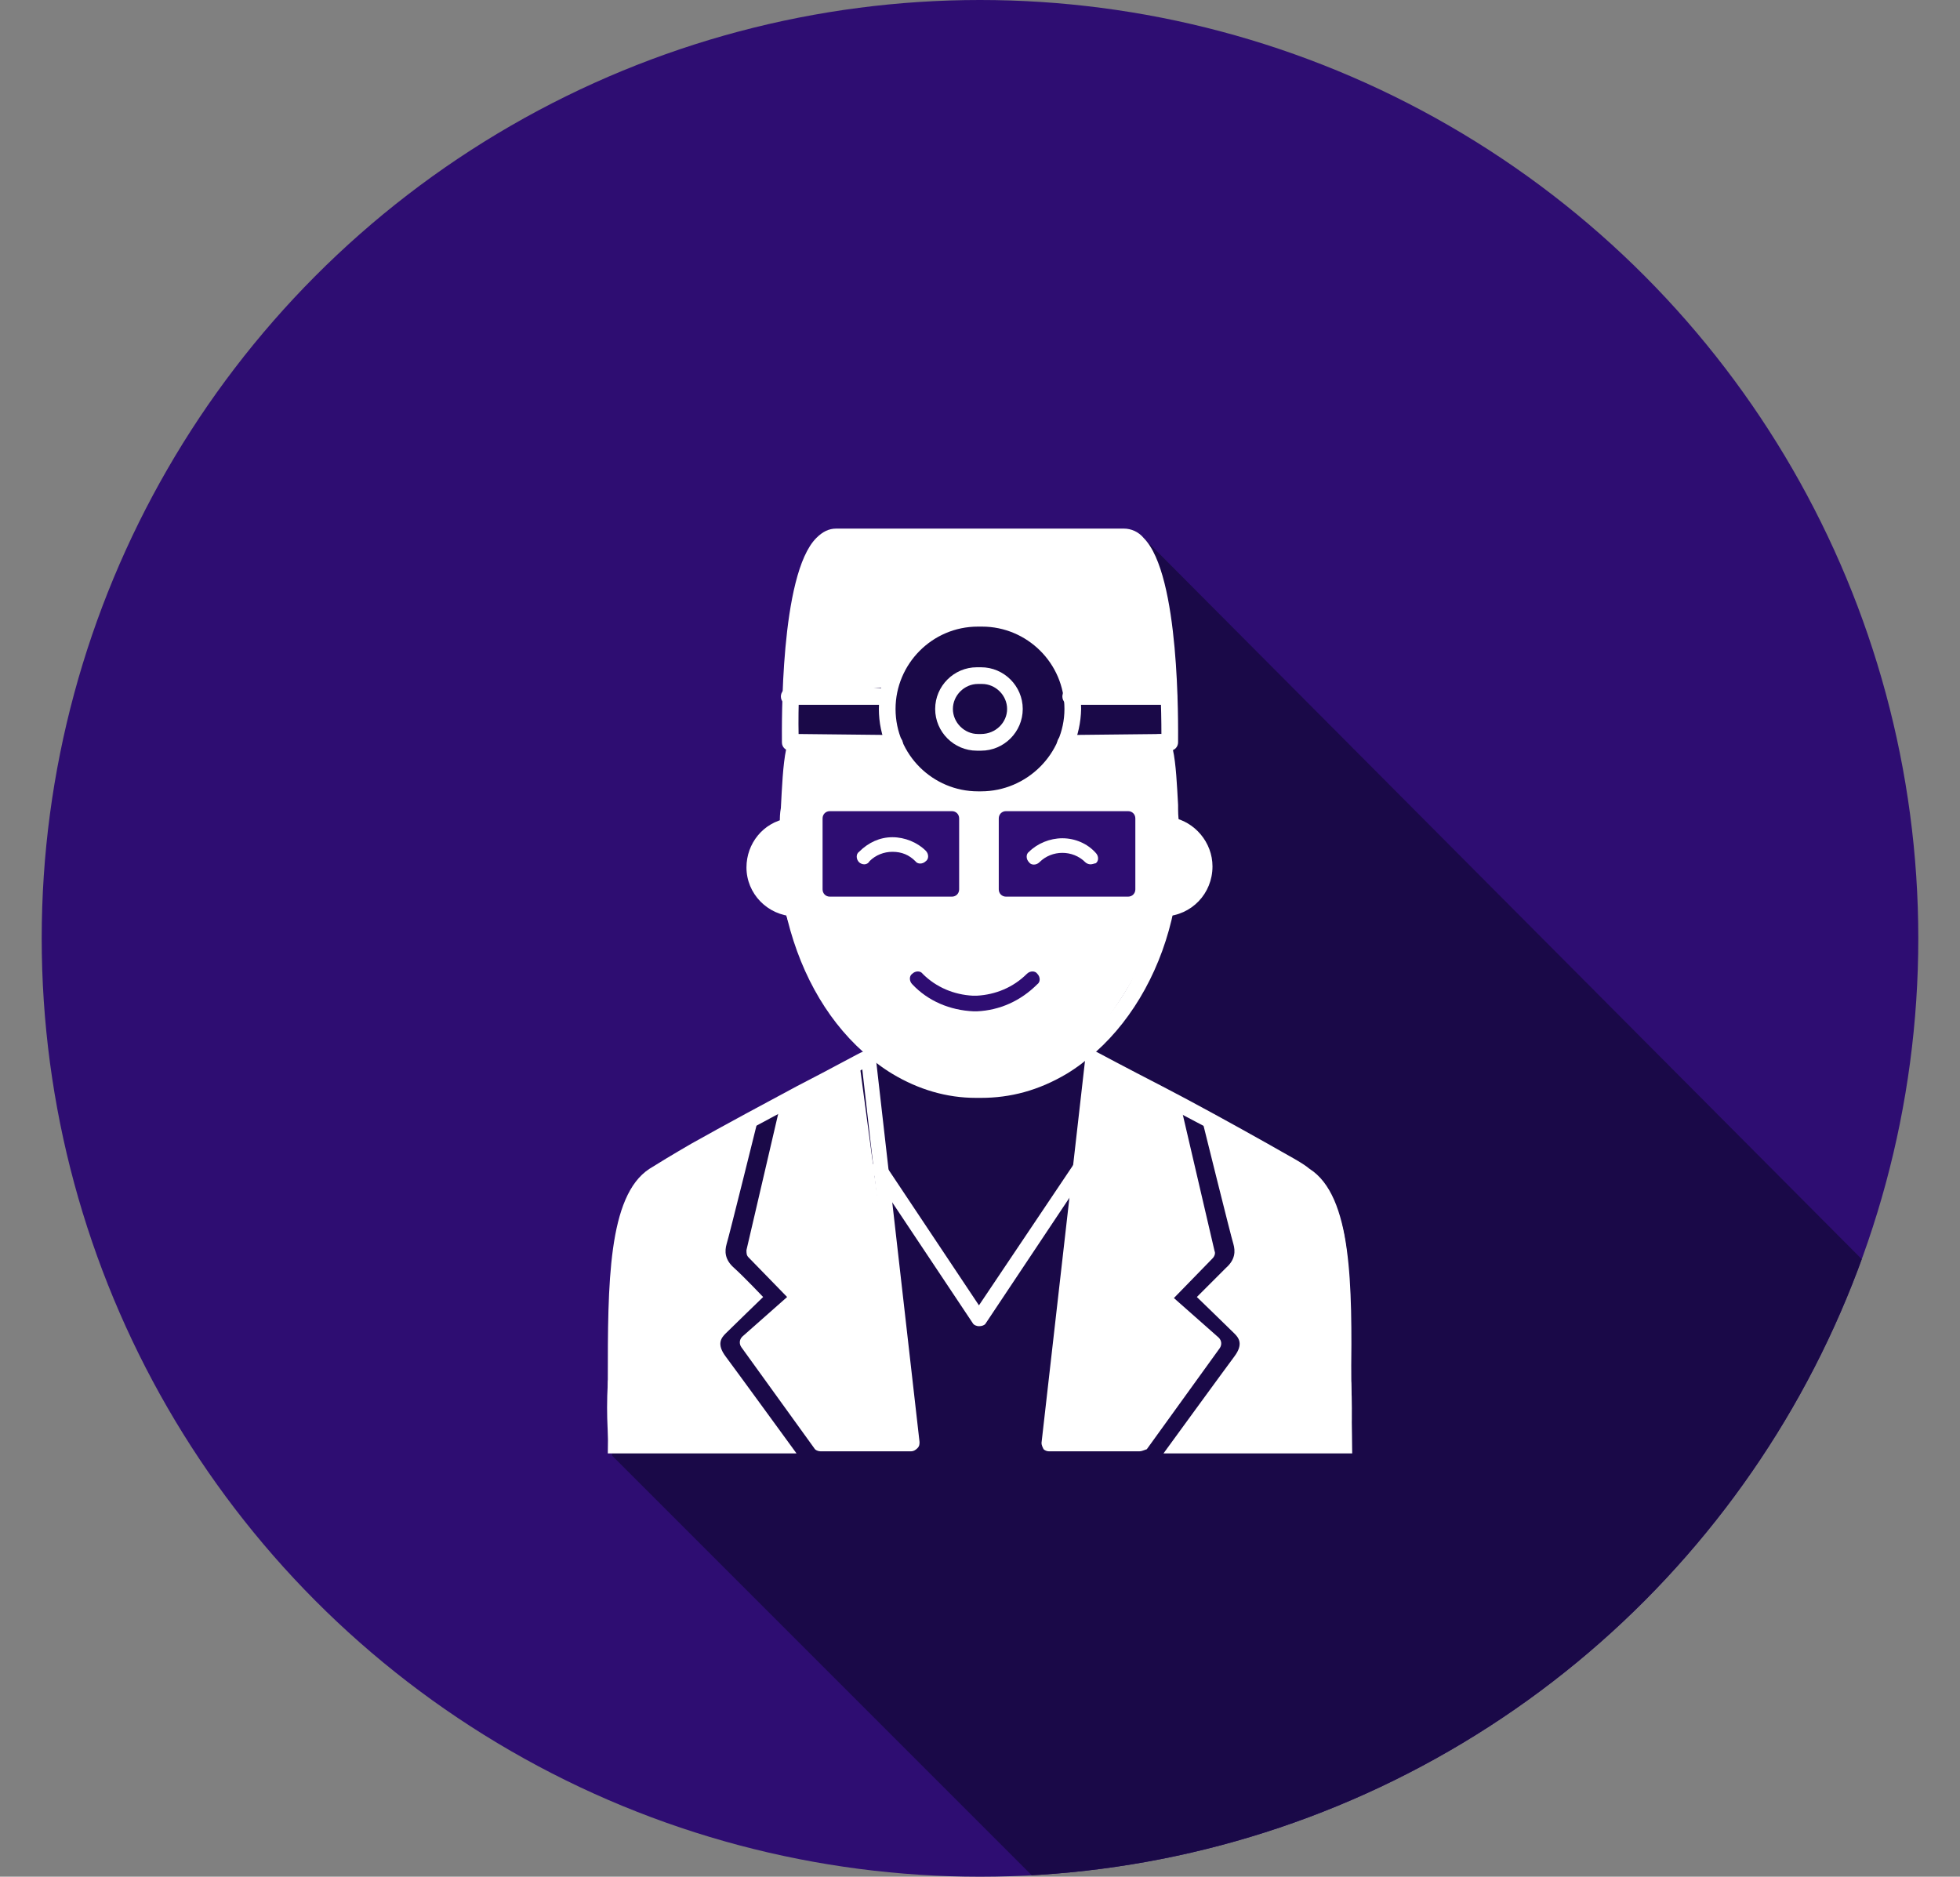 <?xml version="1.0" encoding="utf-8"?>
<!-- Generator: Adobe Illustrator 21.1.0, SVG Export Plug-In . SVG Version: 6.00 Build 0)  -->
<svg version="1.1" id="Layer_1" xmlns="http://www.w3.org/2000/svg" xmlns:xlink="http://www.w3.org/1999/xlink" x="0px" y="0px"
	 viewBox="0 0 188 180" style="enable-background:new 0 0 188 180;" xml:space="preserve">
<rect x="0" y="0" width="188" height="180" fill="#808080" stroke="none"/>
<style type="text/css">
	.st0{fill:#2E0D72;}
	.st1{clip-path:url(#SVGID_2_);fill:#1A0948;}
	.st2{fill:#FFFFFF;}
</style>
<g>
	<circle class="st0" cx="94" cy="90" r="90"/>
	<g>
		<g>
			<defs>
				<circle id="SVGID_1_" cx="94" cy="90" r="90"/>
			</defs>
			<clipPath id="SVGID_2_">
				<use xlink:href="#SVGID_1_"  style="overflow:visible;"/>
			</clipPath>
			<path class="st1" d="M109.7,51.6l69.9,70.2c0,0-3.4,30.6-19.6,46c-14.5,13.8-42.9,14.2-60.9,12.2l-40.4-40.4l2.8-24.8
				c0,0,13.1-7.8,21.4-13.7c2.6-1.9-7.7-13.4-7.5-19.6C75.9,64.2,79.1,52,80,51.9C83.9,51.3,109.7,51.6,109.7,51.6z"/>
		</g>
	</g>
	<g>
		<g>
			<path class="st2" d="M94.1,105.3h-0.5c-2.8,0-5.5-0.8-8-2.3c-1-0.6-1.9-1.3-2.8-2.1c-3.7-3.3-6.3-8.1-7.5-13.7
				c-0.1-0.4,0.2-0.8,0.6-0.9c0.4-0.1,0.8,0.2,0.9,0.6c1.1,5.2,3.6,9.8,7,12.9c0.8,0.7,1.7,1.4,2.6,1.9c2.3,1.4,4.7,2.1,7.3,2.1h0.5
				c2.5,0,5-0.7,7.3-2.1c0.9-0.5,1.8-1.2,2.6-1.9c3.4-3.1,5.9-7.6,7-12.9c0.1-0.4,0.5-0.7,0.9-0.6s0.7,0.5,0.6,0.9
				c-1.1,5.5-3.8,10.4-7.5,13.7c-0.9,0.8-1.8,1.5-2.8,2.1C99.6,104.6,96.9,105.3,94.1,105.3z"/>
		</g>
		<g>
			<g>
				<path class="st2" d="M111.7,87.9c-0.4,0-0.7-0.3-0.7-0.7c0-0.4,0.3-0.7,0.7-0.8c1.8-0.1,3.1-1.5,3.1-3.3c0-1.6-1.1-2.9-2.7-3.2
					c-0.4-0.1-0.7-0.5-0.6-0.9c0.1-0.4,0.5-0.7,0.9-0.6c2.2,0.4,3.9,2.4,3.9,4.7C116.3,85.7,114.3,87.8,111.7,87.9
					C111.8,87.9,111.8,87.9,111.7,87.9z"/>
			</g>
			<g>
				<path class="st2" d="M76.2,87.9C76.1,87.9,76.1,87.9,76.2,87.9c-2.6-0.1-4.6-2.2-4.6-4.7c0-2.3,1.6-4.3,3.9-4.7
					c0.4-0.1,0.8,0.2,0.9,0.6c0.1,0.4-0.2,0.8-0.6,0.9c-1.5,0.3-2.7,1.6-2.7,3.2c0,1.8,1.4,3.2,3.1,3.3c0.4,0,0.7,0.4,0.7,0.8
					C76.9,87.6,76.5,87.9,76.2,87.9z"/>
			</g>
		</g>
		<g>
			<path class="st2" d="M96.1,82.1h-4.8c-0.4,0-0.7-0.3-0.7-0.7c0-0.4,0.3-0.7,0.7-0.7h4.8c0.4,0,0.7,0.3,0.7,0.7
				S96.5,82.1,96.1,82.1z"/>
		</g>
		<g>
			<g>
				<path class="st2" d="M94.1,77.5L94.1,77.5c-0.1,0-0.2,0-0.2,0l0,0h-0.1l0,0c-5.2,0-9.5-4.3-9.5-9.5s4.3-9.5,9.5-9.5h0.4
					c5.2,0,9.5,4.3,9.5,9.5C103.6,73.2,99.4,77.5,94.1,77.5z M94.1,75.9L94.1,75.9L94.1,75.9c4.4,0,8-3.6,8-7.9
					c0-4.4-3.6-7.9-7.9-7.9h-0.4c-4.4,0-7.9,3.6-7.9,7.9c0,4.4,3.6,7.9,7.9,7.9h0.1H94C94,75.9,94,75.9,94.1,75.9L94.1,75.9z"/>
			</g>
			<g>
				<path class="st2" d="M94.1,72L94.1,72L94.1,72h-0.2l0,0h-0.1l0,0h-0.1l0,0c-2.2,0-4-1.8-4-4s1.8-4,4-4h0.4c2.2,0,4,1.8,4,4
					C98.1,70.2,96.3,72,94.1,72z M94.1,70.4L94.1,70.4c1.4,0,2.5-1.1,2.5-2.4s-1.1-2.4-2.4-2.4h-0.4c-1.3,0-2.4,1.1-2.4,2.4
					s1.1,2.4,2.4,2.4l0,0h0.1l0,0H94H94.1L94.1,70.4L94.1,70.4z"/>
			</g>
			<g>
				<path class="st2" d="M102.2,72.1c-0.4,0-0.8-0.3-0.8-0.8c0-0.4,0.3-0.8,0.8-0.8l9.2-0.1c0-4.7-0.4-15.3-2.8-17.7
					c-0.3-0.3-0.5-0.4-0.8-0.4H80.2c-0.3,0-0.5,0.1-0.8,0.4c-2.4,2.4-2.9,13-2.8,17.7l9.2,0.1c0.4,0,0.8,0.4,0.8,0.8
					s-0.4,0.8-0.8,0.8l0,0l-10-0.1c-0.4,0-0.8-0.3-0.8-0.8c0-1.6-0.2-16.1,3.3-19.6c0.6-0.6,1.2-0.9,1.9-0.9h27.6
					c0.7,0,1.4,0.3,1.9,0.9c3.5,3.5,3.3,18,3.3,19.6c0,0.4-0.3,0.8-0.8,0.8L102.2,72.1L102.2,72.1z"/>
			</g>
			<g>
				<path class="st2" d="M112.1,67.6h-9.4c-0.4,0-0.8-0.3-0.8-0.8c0-0.4,0.3-0.8,0.8-0.8h9.4c0.4,0,0.8,0.3,0.8,0.8
					C112.9,67.2,112.5,67.6,112.1,67.6z"/>
			</g>
			<g>
				<path class="st2" d="M85.1,67.6h-9.4c-0.4,0-0.8-0.3-0.8-0.8c0-0.4,0.3-0.8,0.8-0.8h9.4c0.4,0,0.8,0.3,0.8,0.8
					C85.9,67.2,85.6,67.6,85.1,67.6z"/>
			</g>
		</g>
		<g>
			<path class="st2" d="M112.3,79.7c-0.4,0-0.7-0.3-0.7-0.7c0-0.5,0-1.1-0.1-1.7c-0.1-1.7-0.1-3.9-0.4-5c-0.1-0.4,0.1-0.8,0.5-0.9
				s0.8,0.1,0.9,0.5c0.3,1.3,0.4,3.5,0.5,5.3c0,0.6,0,1.2,0.1,1.7C113,79.4,112.7,79.7,112.3,79.7L112.3,79.7z"/>
		</g>
		<g>
			<path class="st2" d="M75.5,79.7L75.5,79.7c-0.4,0-0.8-0.4-0.7-0.8c0-0.4,0-0.9,0.1-1.4c0.1-1.9,0.2-4.2,0.5-5.6
				c0.1-0.4,0.5-0.6,0.9-0.5s0.6,0.5,0.5,0.9c-0.3,1.3-0.4,3.5-0.5,5.3c0,0.5,0,1-0.1,1.4C76.3,79.4,75.9,79.7,75.5,79.7z"/>
		</g>
		<g>
			<g>
				<path class="st2" d="M128.8,139.2C128.8,139.2,128.7,139.2,128.8,139.2c-0.5-0.1-0.8-0.4-0.7-0.8c0,0,0.3-2.3,0.1-5.7l0,0l0,0
					c0-0.4,0.3-0.7,0.7-0.7s0.7,0.3,0.7,0.7l0,0c0.2,3.5-0.1,5.9-0.1,6C129.5,138.9,129.2,139.2,128.8,139.2z"/>
			</g>
			<g>
				<path class="st2" d="M59.1,139.2c-0.4,0-0.7-0.3-0.7-0.6c0-0.1-0.3-2.5-0.1-6l0,0c0-0.4,0.3-0.7,0.7-0.7s0.7,0.3,0.7,0.7l0,0
					l0,0c-0.2,3.4,0.1,5.7,0.1,5.7C59.9,138.8,59.6,139.2,59.1,139.2C59.2,139.2,59.1,139.2,59.1,139.2z"/>
			</g>
			<g>
				<path class="st2" d="M128.8,139.2L128.8,139.2c-0.4,0-0.7-0.4-0.7-0.8c0,0,0.1-2.5,0.1-5.9v-0.3c0-8.3,0-16.8-3.4-19
					c-0.8-0.5-2.1-1.3-4-2.3l0,0c-3.2-1.8-7.2-3.9-10.1-5.4c-3.5-1.8-6.2-3.3-6.2-3.3c-0.4-0.2-0.5-0.6-0.3-1s0.6-0.5,1-0.3
					c0,0,2.8,1.5,6.3,3.3c2.9,1.5,6.9,3.7,10.1,5.5l0,0c1.9,1.1,3.3,1.8,4,2.4c4.1,2.6,4.1,11.2,4,20.2v0.3c0,3.4-0.1,5.9-0.1,5.9
					C129.5,138.9,129.2,139.2,128.8,139.2z"/>
			</g>
			<g>
				<path class="st2" d="M59.1,139.2c-0.4,0-0.7-0.3-0.7-0.7c0,0-0.1-2.5-0.1-5.9v-0.3c0-9.1,0-17.6,4-20.2c0.8-0.5,2.1-1.3,4-2.4
					l0,0c3.2-1.8,7.3-4,10.1-5.5c3.5-1.8,6.2-3.3,6.3-3.3c0.4-0.2,0.8,0,1,0.3c0.2,0.4,0,0.8-0.3,1c0,0-2.8,1.5-6.2,3.3
					c-2.9,1.5-6.9,3.7-10.1,5.4l0,0c-1.9,1.1-3.2,1.8-4,2.3c-3.4,2.2-3.4,10.7-3.4,19v0.3c0,3.4,0.1,5.8,0.1,5.9
					C59.9,138.9,59.5,139.2,59.1,139.2L59.1,139.2z"/>
			</g>
			<g>
				<path class="st2" d="M109.3,139.2h-8.7c-0.2,0-0.4-0.1-0.5-0.2c-0.1-0.2-0.2-0.4-0.2-0.6l4.2-36.9c0-0.4,0.4-0.7,0.8-0.6
					c0.4,0,0.7,0.4,0.6,0.8l-4.1,36h7.5l6.4-8.8l-4.3-3.8c-0.2-0.1-0.2-0.3-0.2-0.5s0.1-0.4,0.2-0.5l4-4.1l-3.3-14.2
					c-0.1-0.4,0.2-0.8,0.5-0.9c0.4-0.1,0.8,0.2,0.9,0.5l3.4,14.6c0.1,0.2,0,0.5-0.2,0.7l-3.7,3.8l4.3,3.8c0.3,0.3,0.3,0.7,0.1,1
					l-7,9.7C109.7,139.1,109.5,139.2,109.3,139.2z"/>
			</g>
			<g>
				<path class="st2" d="M87.4,139.2h-8.7c-0.2,0-0.5-0.1-0.6-0.3l-7-9.7c-0.2-0.3-0.2-0.7,0.1-1l4.3-3.8l-3.7-3.8
					c-0.2-0.2-0.2-0.4-0.2-0.7l3.4-14.6c0.1-0.4,0.5-0.6,0.9-0.5s0.6,0.5,0.5,0.9l-3.3,14.2l4,4.1c0.1,0.1,0.2,0.3,0.2,0.5
					s-0.1,0.4-0.2,0.5l-4.3,3.8l6.4,8.8h7.5l-4.1-36c0-0.4,0.2-0.8,0.6-0.8c0.4,0,0.8,0.2,0.8,0.6l4.2,36.9c0,0.2,0,0.4-0.2,0.6
					C87.8,139.1,87.6,139.2,87.4,139.2z"/>
			</g>
			<g>
				<path class="st2" d="M121.1,116.8c-0.4,0-0.7-0.3-0.7-0.7v-5.7c0-0.4,0.3-0.7,0.7-0.7s0.7,0.3,0.7,0.7v5.7
					C121.9,116.5,121.5,116.8,121.1,116.8z"/>
			</g>
			<g>
				<path class="st2" d="M66.8,116.8c-0.4,0-0.7-0.3-0.7-0.7v-5.7c0-0.4,0.3-0.7,0.7-0.7s0.7,0.3,0.7,0.7v5.7
					C67.5,116.5,67.2,116.8,66.8,116.8z"/>
			</g>
			<g>
				<path class="st2" d="M93.9,127.2L93.9,127.2c-0.2,0-0.5-0.1-0.6-0.3l-9.6-14.4c-0.2-0.3-0.2-0.7,0.1-0.9c0.3-0.3,0.7-0.3,1,0
					l0,0l0.1,0.1l9,13.5l9-13.4c0.1-0.2,0.4-0.3,0.6-0.3c0.4,0,0.7,0.3,0.7,0.7c0,0.1,0,0.3-0.1,0.4L94.5,127
					C94.4,127.1,94.2,127.2,93.9,127.2z"/>
			</g>
		</g>
		<path class="st2" d="M111.4,70.4l1,8.1c0,0,3.3,3.2,3.2,4.4s-0.7,4-3.2,4.5c0,0-0.8-0.1-1.5,1.8c-0.6,1.9-6.9,16-16,15.5
			S81.2,99,78.8,95.1c-2.4-3.8-3.5-7.7-3.5-7.7s-3.3-2.8-3.1-4.5s3.1-3.7,3.1-3.7l1-7.8h8.6c0,0,4.1,5.4,8.8,5.3s7.4-2.9,8.3-5.3
			L111.4,70.4z"/>
		<path class="st2" d="M75.8,66.8c0,0,0.3-8,1.1-11.3s2.3-3.7,3.1-3.8s25.9-0.4,27.1-0.3c1.2,0.1,3.3,1.5,3.6,3.3s1.3,12,1.3,12
			h-8.9c0,0-2.2-7.7-9.2-7.7c-6.5,0-8.8,6.9-8.8,6.9L75.8,66.8z"/>
		<g>
			<path class="st0" d="M93.4,97L93.4,97C93.3,97,93.3,97,93.4,97c-2.3-0.1-4.4-1-5.9-2.6c-0.3-0.3-0.3-0.8,0-1c0.3-0.3,0.8-0.3,1,0
				c1.3,1.3,3,2,4.8,2.1l0,0h0.1h0.1h0.1h0.1c1.8-0.1,3.5-0.8,4.8-2.1c0.3-0.3,0.8-0.3,1,0c0.3,0.3,0.3,0.8,0,1
				c-1.6,1.6-3.6,2.5-5.8,2.6h-0.1C93.6,97,93.6,97,93.4,97L93.4,97C93.6,97,93.6,97,93.4,97C93.5,97,93.5,97,93.4,97z"/>
		</g>
		<g>
			<path class="st0" d="M108.2,86H96.5c-0.4,0-0.7-0.3-0.7-0.7v-6.8c0-0.4,0.3-0.7,0.7-0.7h11.7c0.4,0,0.7,0.3,0.7,0.7v6.8
				C108.9,85.7,108.6,86,108.2,86z"/>
		</g>
		<g>
			<path class="st2" d="M104.6,82.9c-0.2,0-0.4-0.1-0.5-0.2c-0.6-0.6-1.4-0.9-2.2-0.9l0,0c-0.8,0-1.6,0.3-2.2,0.9
				c-0.3,0.3-0.8,0.3-1,0c-0.3-0.3-0.3-0.8,0-1c0.8-0.8,2-1.3,3.2-1.3l0,0c1.2,0,2.4,0.5,3.2,1.4c0.3,0.3,0.3,0.8,0,1
				C105,82.8,104.8,82.9,104.6,82.9z"/>
		</g>
		<g>
			<path class="st0" d="M91.3,86H79.6c-0.4,0-0.7-0.3-0.7-0.7v-6.8c0-0.4,0.3-0.7,0.7-0.7h11.7c0.4,0,0.7,0.3,0.7,0.7v6.8
				C92,85.7,91.7,86,91.3,86z"/>
		</g>
		<g>
			<path class="st2" d="M82.9,82.9c-0.2,0-0.4-0.1-0.5-0.2c-0.3-0.3-0.3-0.8,0-1c0.9-0.9,2-1.4,3.2-1.4l0,0c1.2,0,2.4,0.5,3.2,1.3
				c0.3,0.3,0.3,0.8,0,1c-0.3,0.3-0.8,0.3-1,0c-0.6-0.6-1.3-0.9-2.2-0.9l0,0c-0.8,0-1.6,0.3-2.2,0.9C83.3,82.8,83.1,82.9,82.9,82.9z
				"/>
		</g>
		<polygon class="st2" points="82.4,101.7 87.3,138.2 78.5,138.6 71.8,128.9 76.4,124.6 72.1,119.9 75.3,105.6 		"/>
		<polygon class="st2" points="105,101.7 100.2,138.2 108.9,138.6 115.6,128.9 111.1,124.6 115.3,119.9 112.1,105.6 		"/>
		<path class="st2" d="M72.7,107.4c0,0-2.8,11.3-3,11.9c-0.2,0.7-0.2,1.5,0.7,2.3s2.8,2.8,2.8,2.8s-3.1,3-3.6,3.5
			c-0.4,0.4-0.9,1,0,2.2s6.8,9.3,6.8,9.3H58.3c0,0,0.1-10.5,0.3-13.5c0.2-2.9-0.6-11.1,4.3-13.6C67.8,109.9,72.7,107.4,72.7,107.4z"
			/>
		<path class="st2" d="M115.3,107.4c0,0,2.8,11.3,3,11.9c0.2,0.7,0.2,1.5-0.7,2.3c-0.8,0.8-2.8,2.8-2.8,2.8s3.1,3,3.6,3.5
			c0.4,0.4,0.9,1,0,2.2s-6.8,9.3-6.8,9.3h18.1c0,0-0.1-10.5-0.3-13.5c-0.2-2.9,0.6-11.1-4.3-13.6
			C120.2,109.9,115.3,107.4,115.3,107.4z"/>
	</g>
</g>
</svg>
